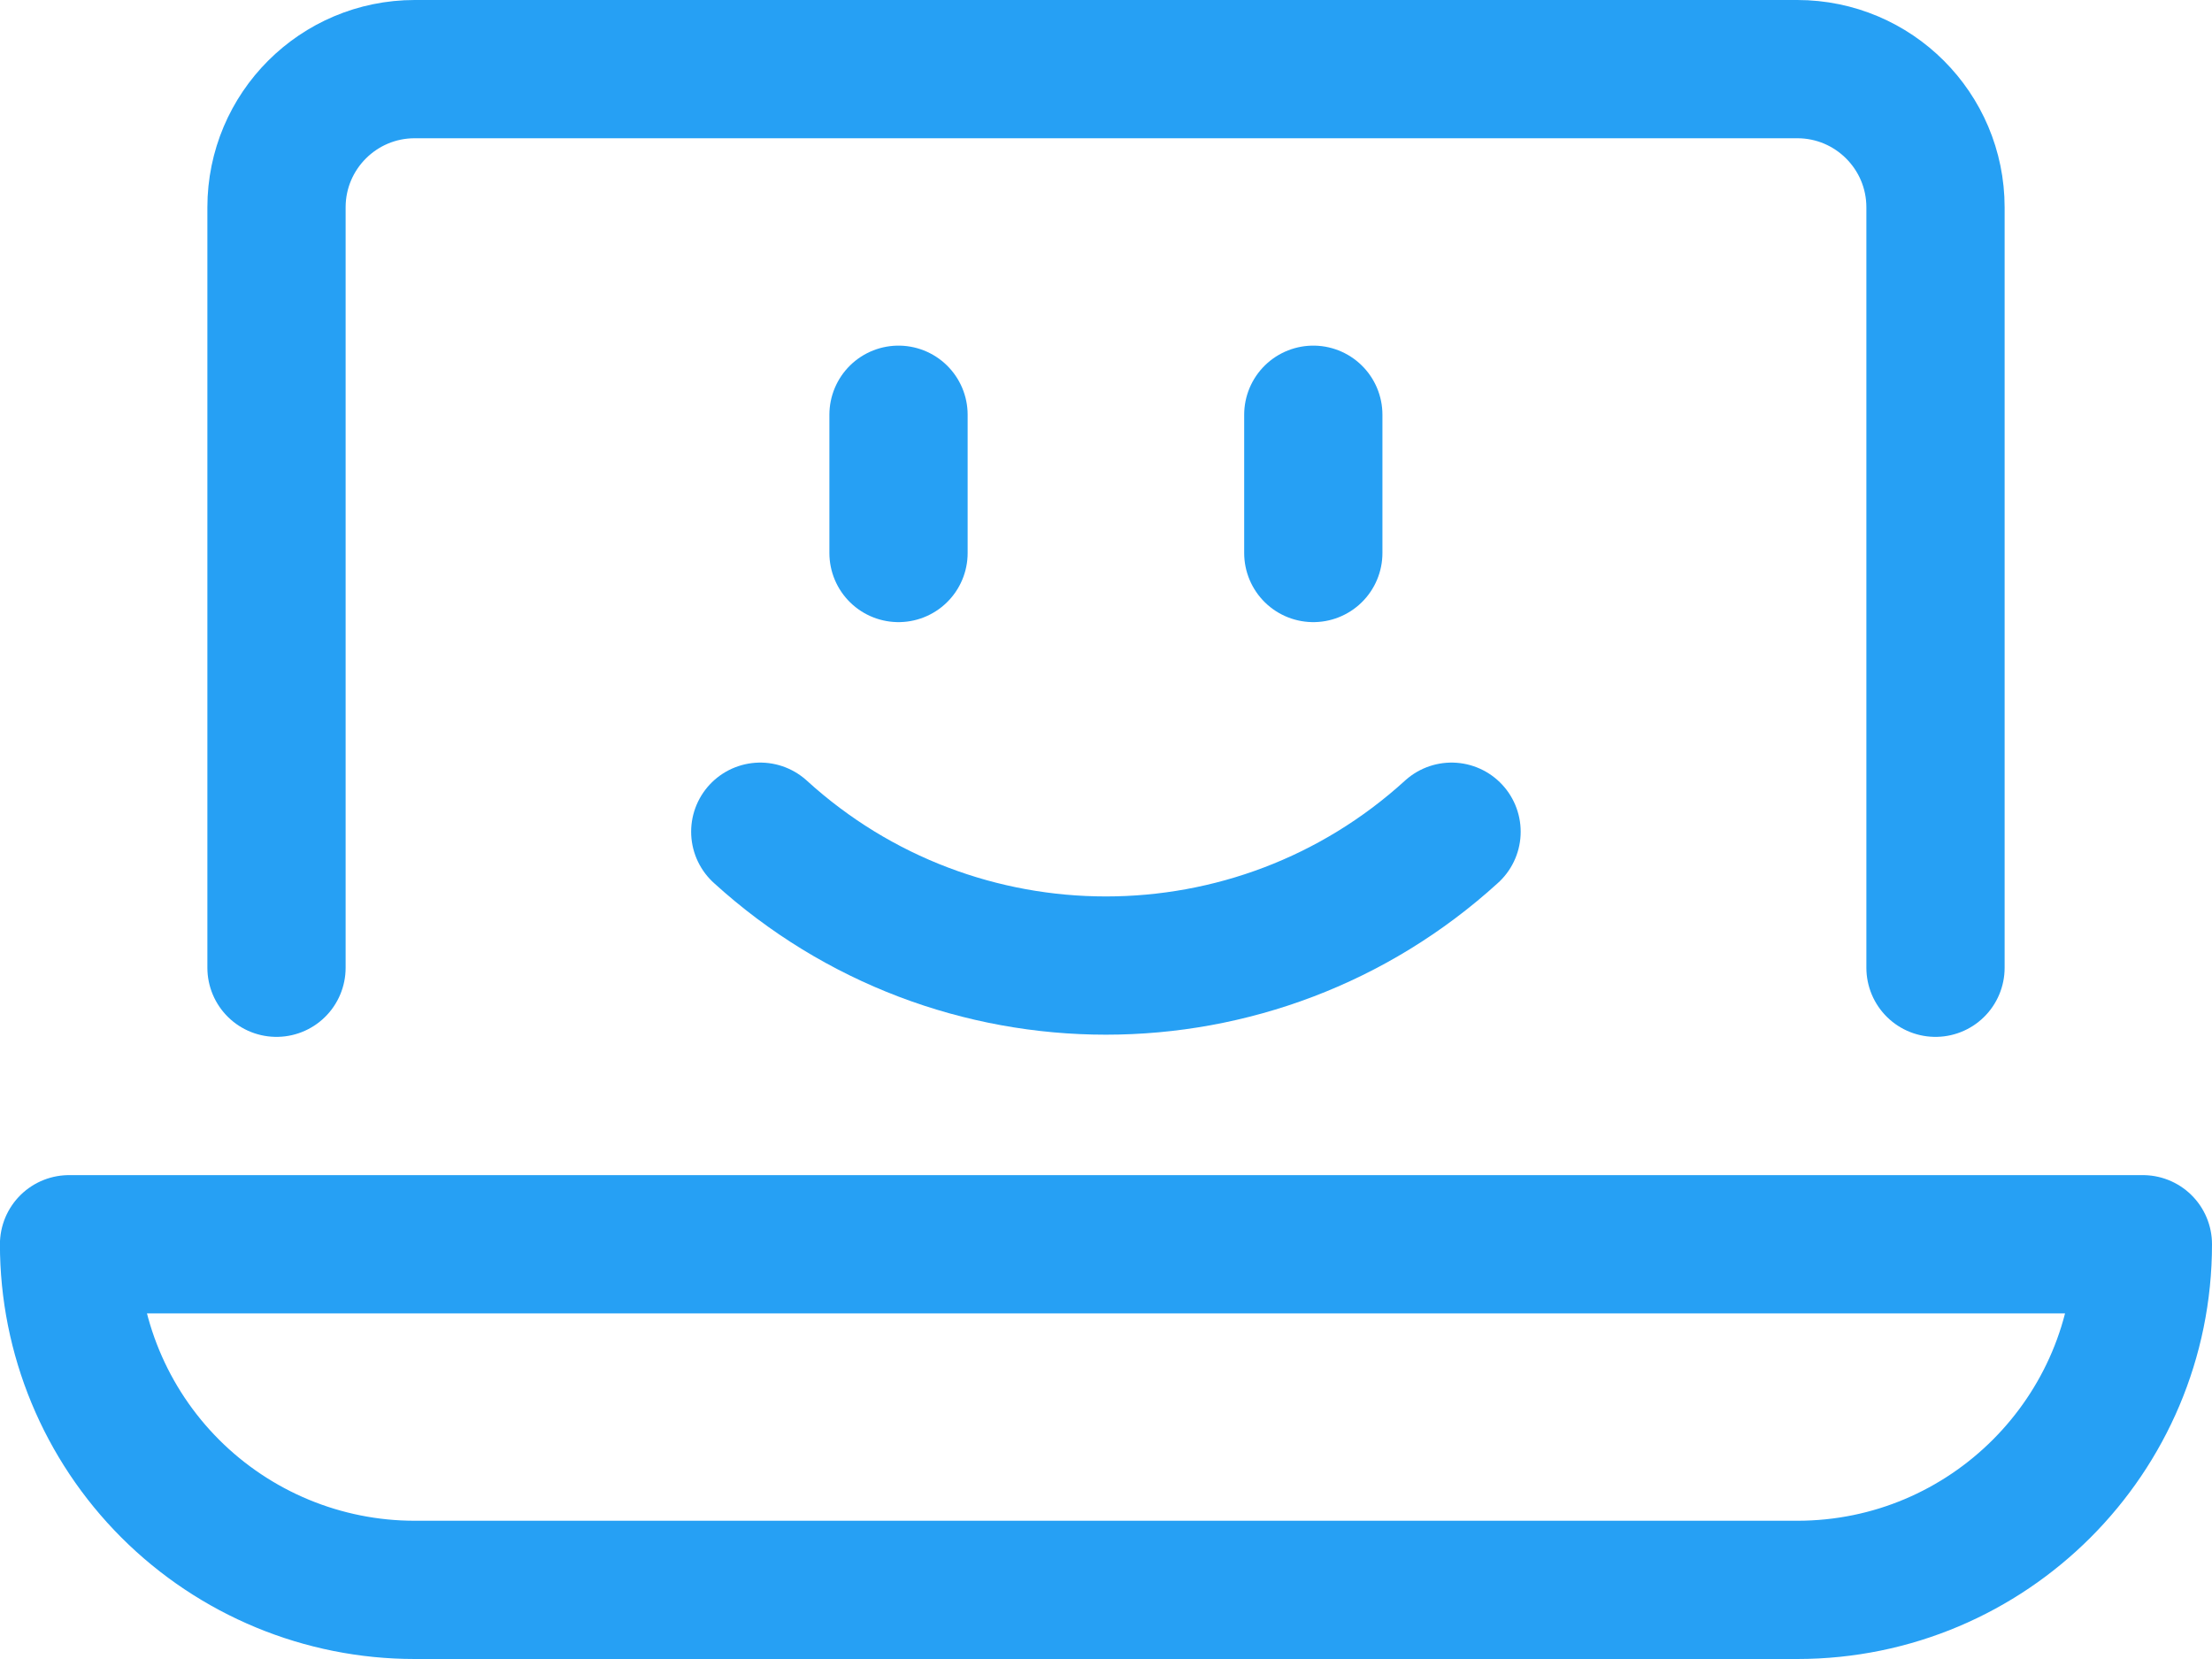 <?xml version="1.0" encoding="UTF-8"?>
<svg width="60px" height="45px" viewBox="0 0 60 45" version="1.1" xmlns="http://www.w3.org/2000/svg" xmlns:xlink="http://www.w3.org/1999/xlink">
    <!-- Generator: sketchtool 55.2 (78181) - https://sketchapp.com -->
    <title>4EAAA954-B7C7-4CDB-AC7D-E57850FF8169</title>
    <desc>Created with sketchtool.</desc>
    <g id="📑-Page-1" stroke="none" stroke-width="1" fill="none" fill-rule="evenodd" stroke-linecap="round" stroke-linejoin="round">
        <g id="Artboard" transform="translate(-678, -3180)" stroke="#26A0F4" stroke-width="3.75">
            <g id="Group-22" transform="translate(678, 3180)">
                <g id="laptop-smiley-1">
                    <path d="M20.622,22.56 C25.935,27.401 34.06,27.401 39.373,22.56" id="Path"></path>
                    <path d="M24.372,11.25 L24.372,15" id="Path"></path>
                    <path d="M35.623,11.25 L35.623,15" id="Path"></path>
                    <path d="M7.5,26.25 L7.5,5.625 C7.5,3.554 9.179,1.875 11.25,1.875 L48.75,1.875 C50.821,1.875 52.5,3.554 52.5,5.625 L52.5,26.25" id="Path"></path>
                    <path d="M1.873,33.75 C1.873,36.237 2.861,38.622 4.619,40.38 C6.378,42.138 8.763,43.126 11.25,43.125 L48.75,43.125 C53.928,43.125 58.125,38.928 58.125,33.75 L1.873,33.75 Z" id="Path"></path>
                </g>
            </g>
        </g>
    </g>
</svg>